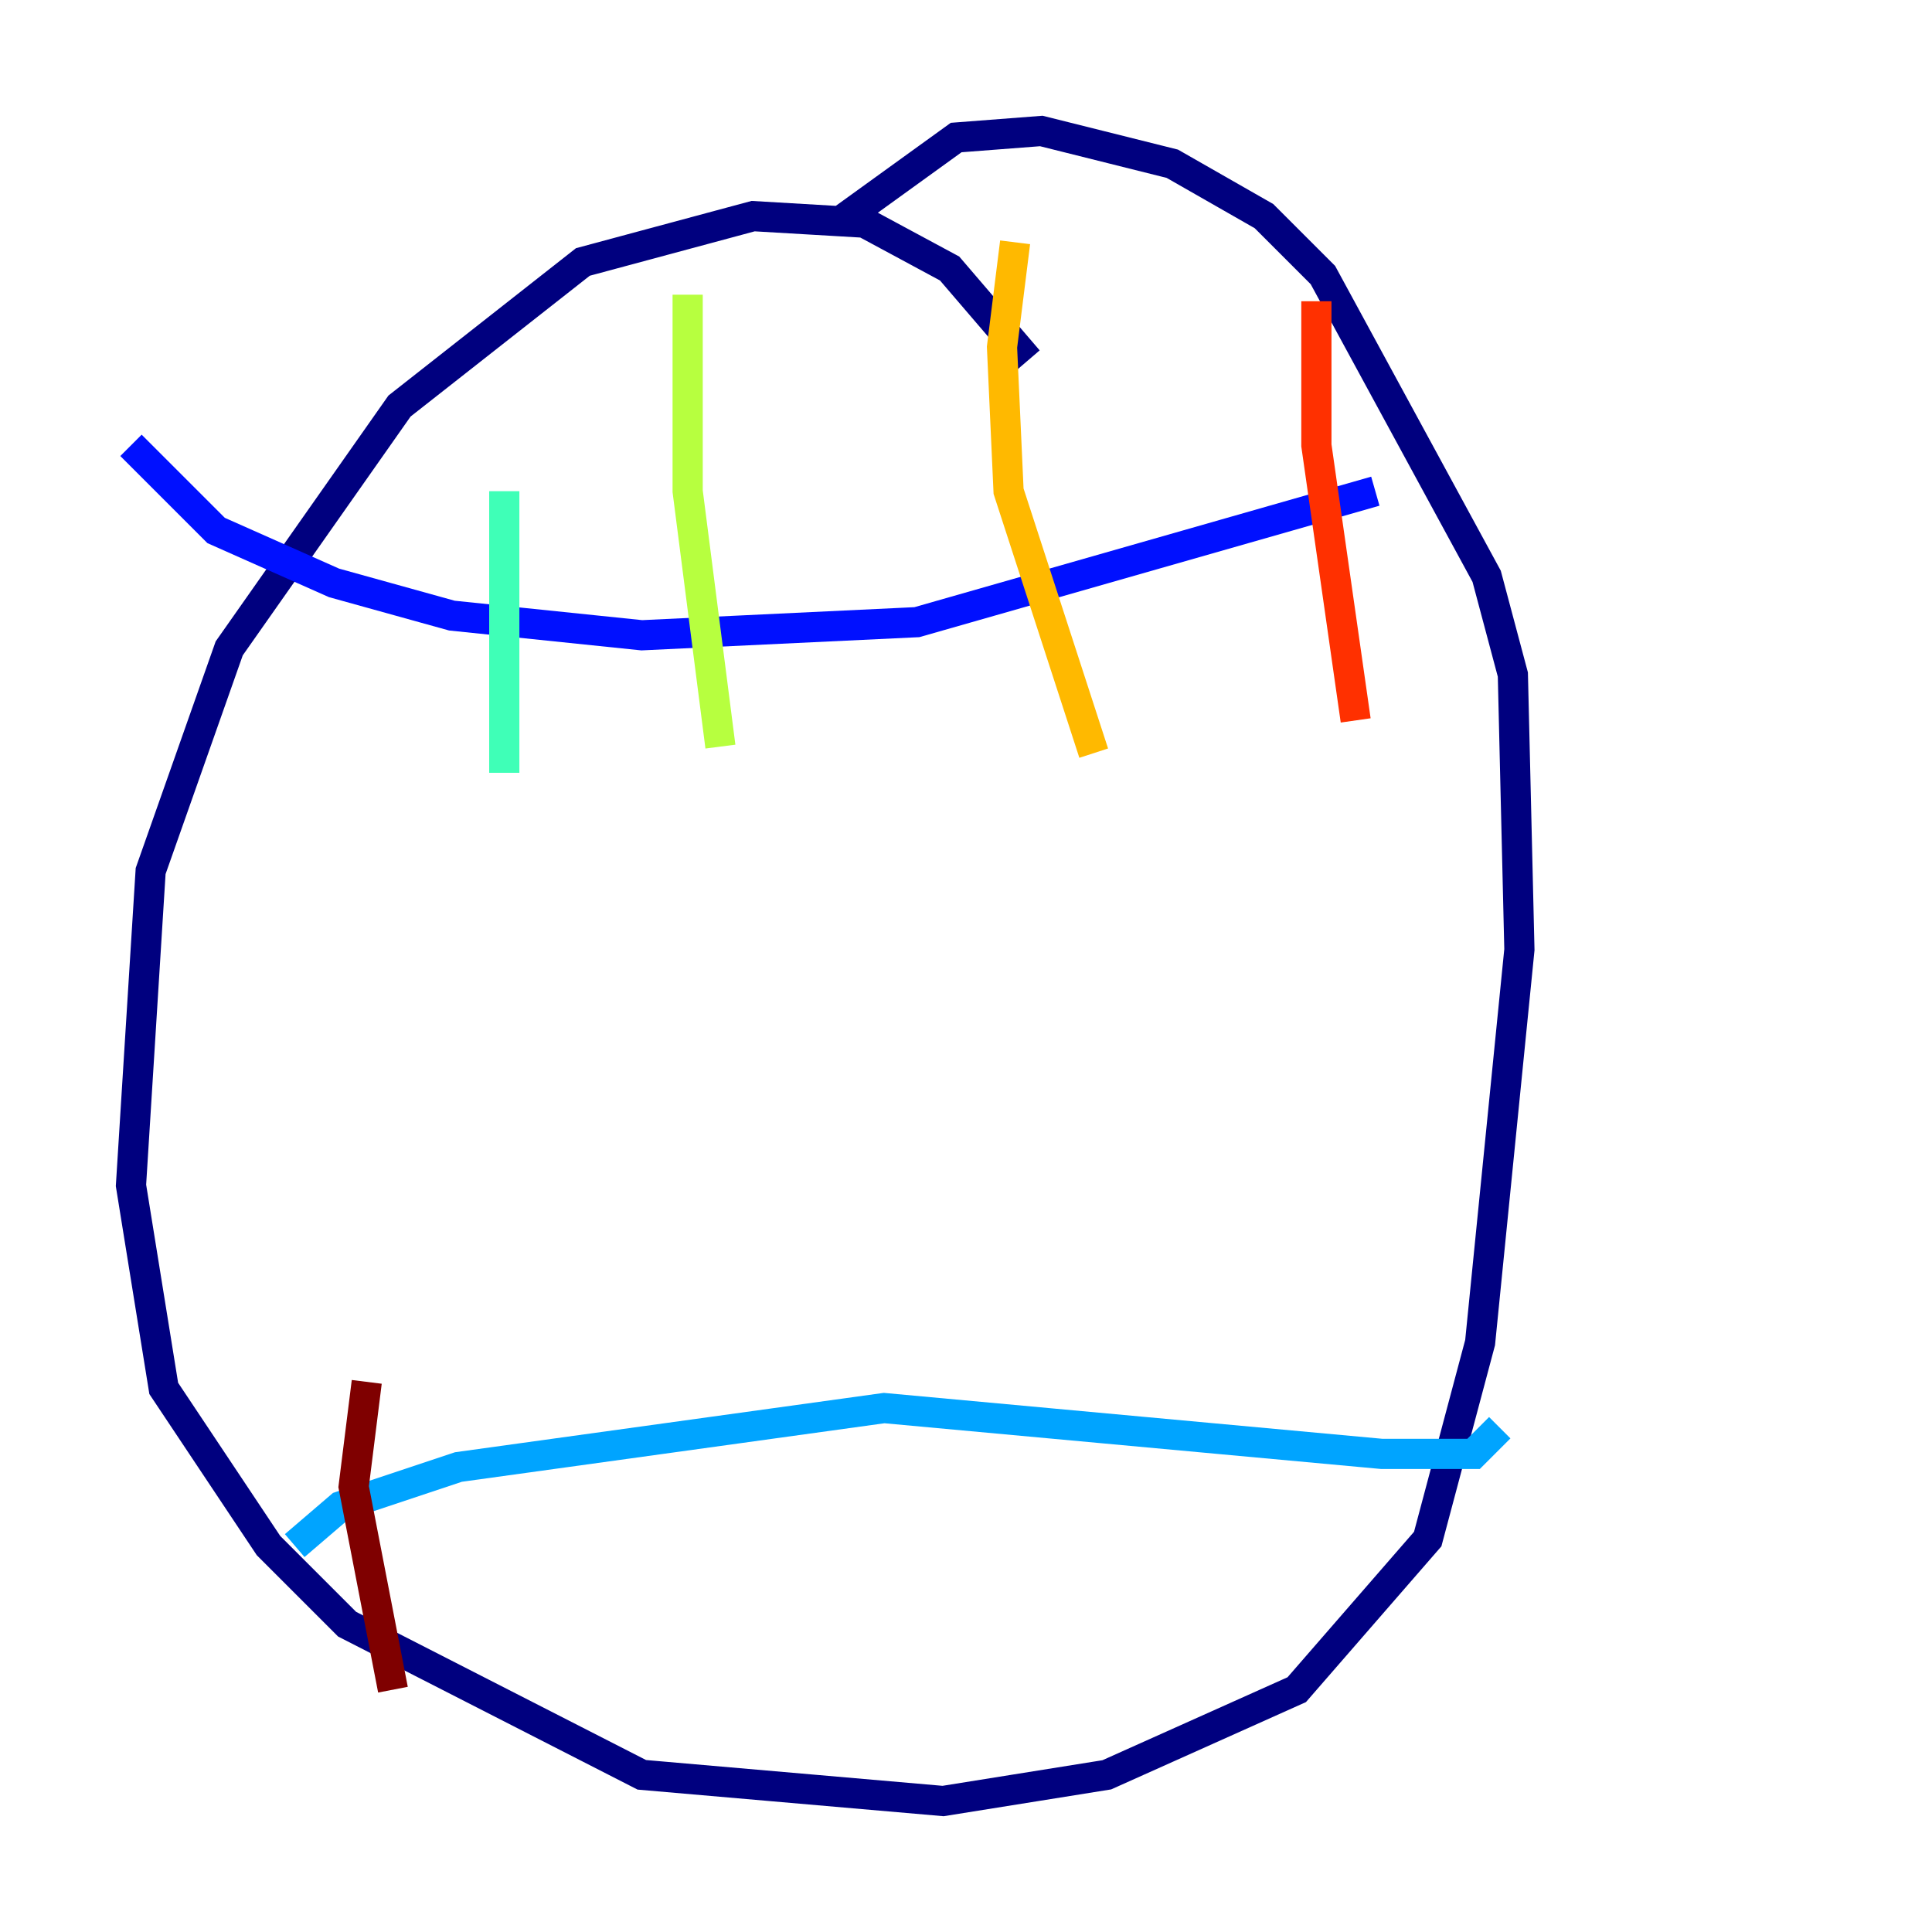 <?xml version="1.0" encoding="utf-8" ?>
<svg baseProfile="tiny" height="128" version="1.2" viewBox="0,0,128,128" width="128" xmlns="http://www.w3.org/2000/svg" xmlns:ev="http://www.w3.org/2001/xml-events" xmlns:xlink="http://www.w3.org/1999/xlink"><defs /><polyline fill="none" points="68.122,23.864 62.915,17.79 57.275,14.752 49.898,14.319 38.617,17.356 26.468,26.902 15.186,42.956 9.98,57.709 8.678,78.536 10.848,91.986 17.79,102.4 22.997,107.607 42.522,117.586 62.481,119.322 73.329,117.586 85.912,111.946 94.59,101.966 98.061,88.949 100.664,62.915 100.231,44.691 98.495,38.183 87.647,18.224 83.742,14.319 77.668,10.848 68.99,8.678 63.349,9.112 55.539,14.752" stroke="#00007f" stroke-width="2" /><polyline fill="none" points="8.678,29.505 14.319,35.146 22.129,38.617 29.939,40.786 42.522,42.088 60.746,41.22 91.119,32.542" stroke="#0010ff" stroke-width="2" /><polyline fill="none" points="19.525,102.4 22.563,99.797 30.373,97.193 58.576,93.288 91.552,96.325 97.627,96.325 99.363,94.59" stroke="#00a4ff" stroke-width="2" /><polyline fill="none" points="33.41,32.542 33.41,51.2" stroke="#3fffb7" stroke-width="2" /><polyline fill="none" points="45.559,19.525 45.559,32.542 47.729,49.464" stroke="#b7ff3f" stroke-width="2" /><polyline fill="none" points="67.254,16.054 66.386,22.997 66.82,32.542 72.461,49.898" stroke="#ffb900" stroke-width="2" /><polyline fill="none" points="87.214,19.959 87.214,29.505 89.817,47.729" stroke="#ff3000" stroke-width="2" /><polyline fill="none" points="24.298,91.552 23.43,98.495 26.034,111.946" stroke="#7f0000" stroke-width="2" /></svg>